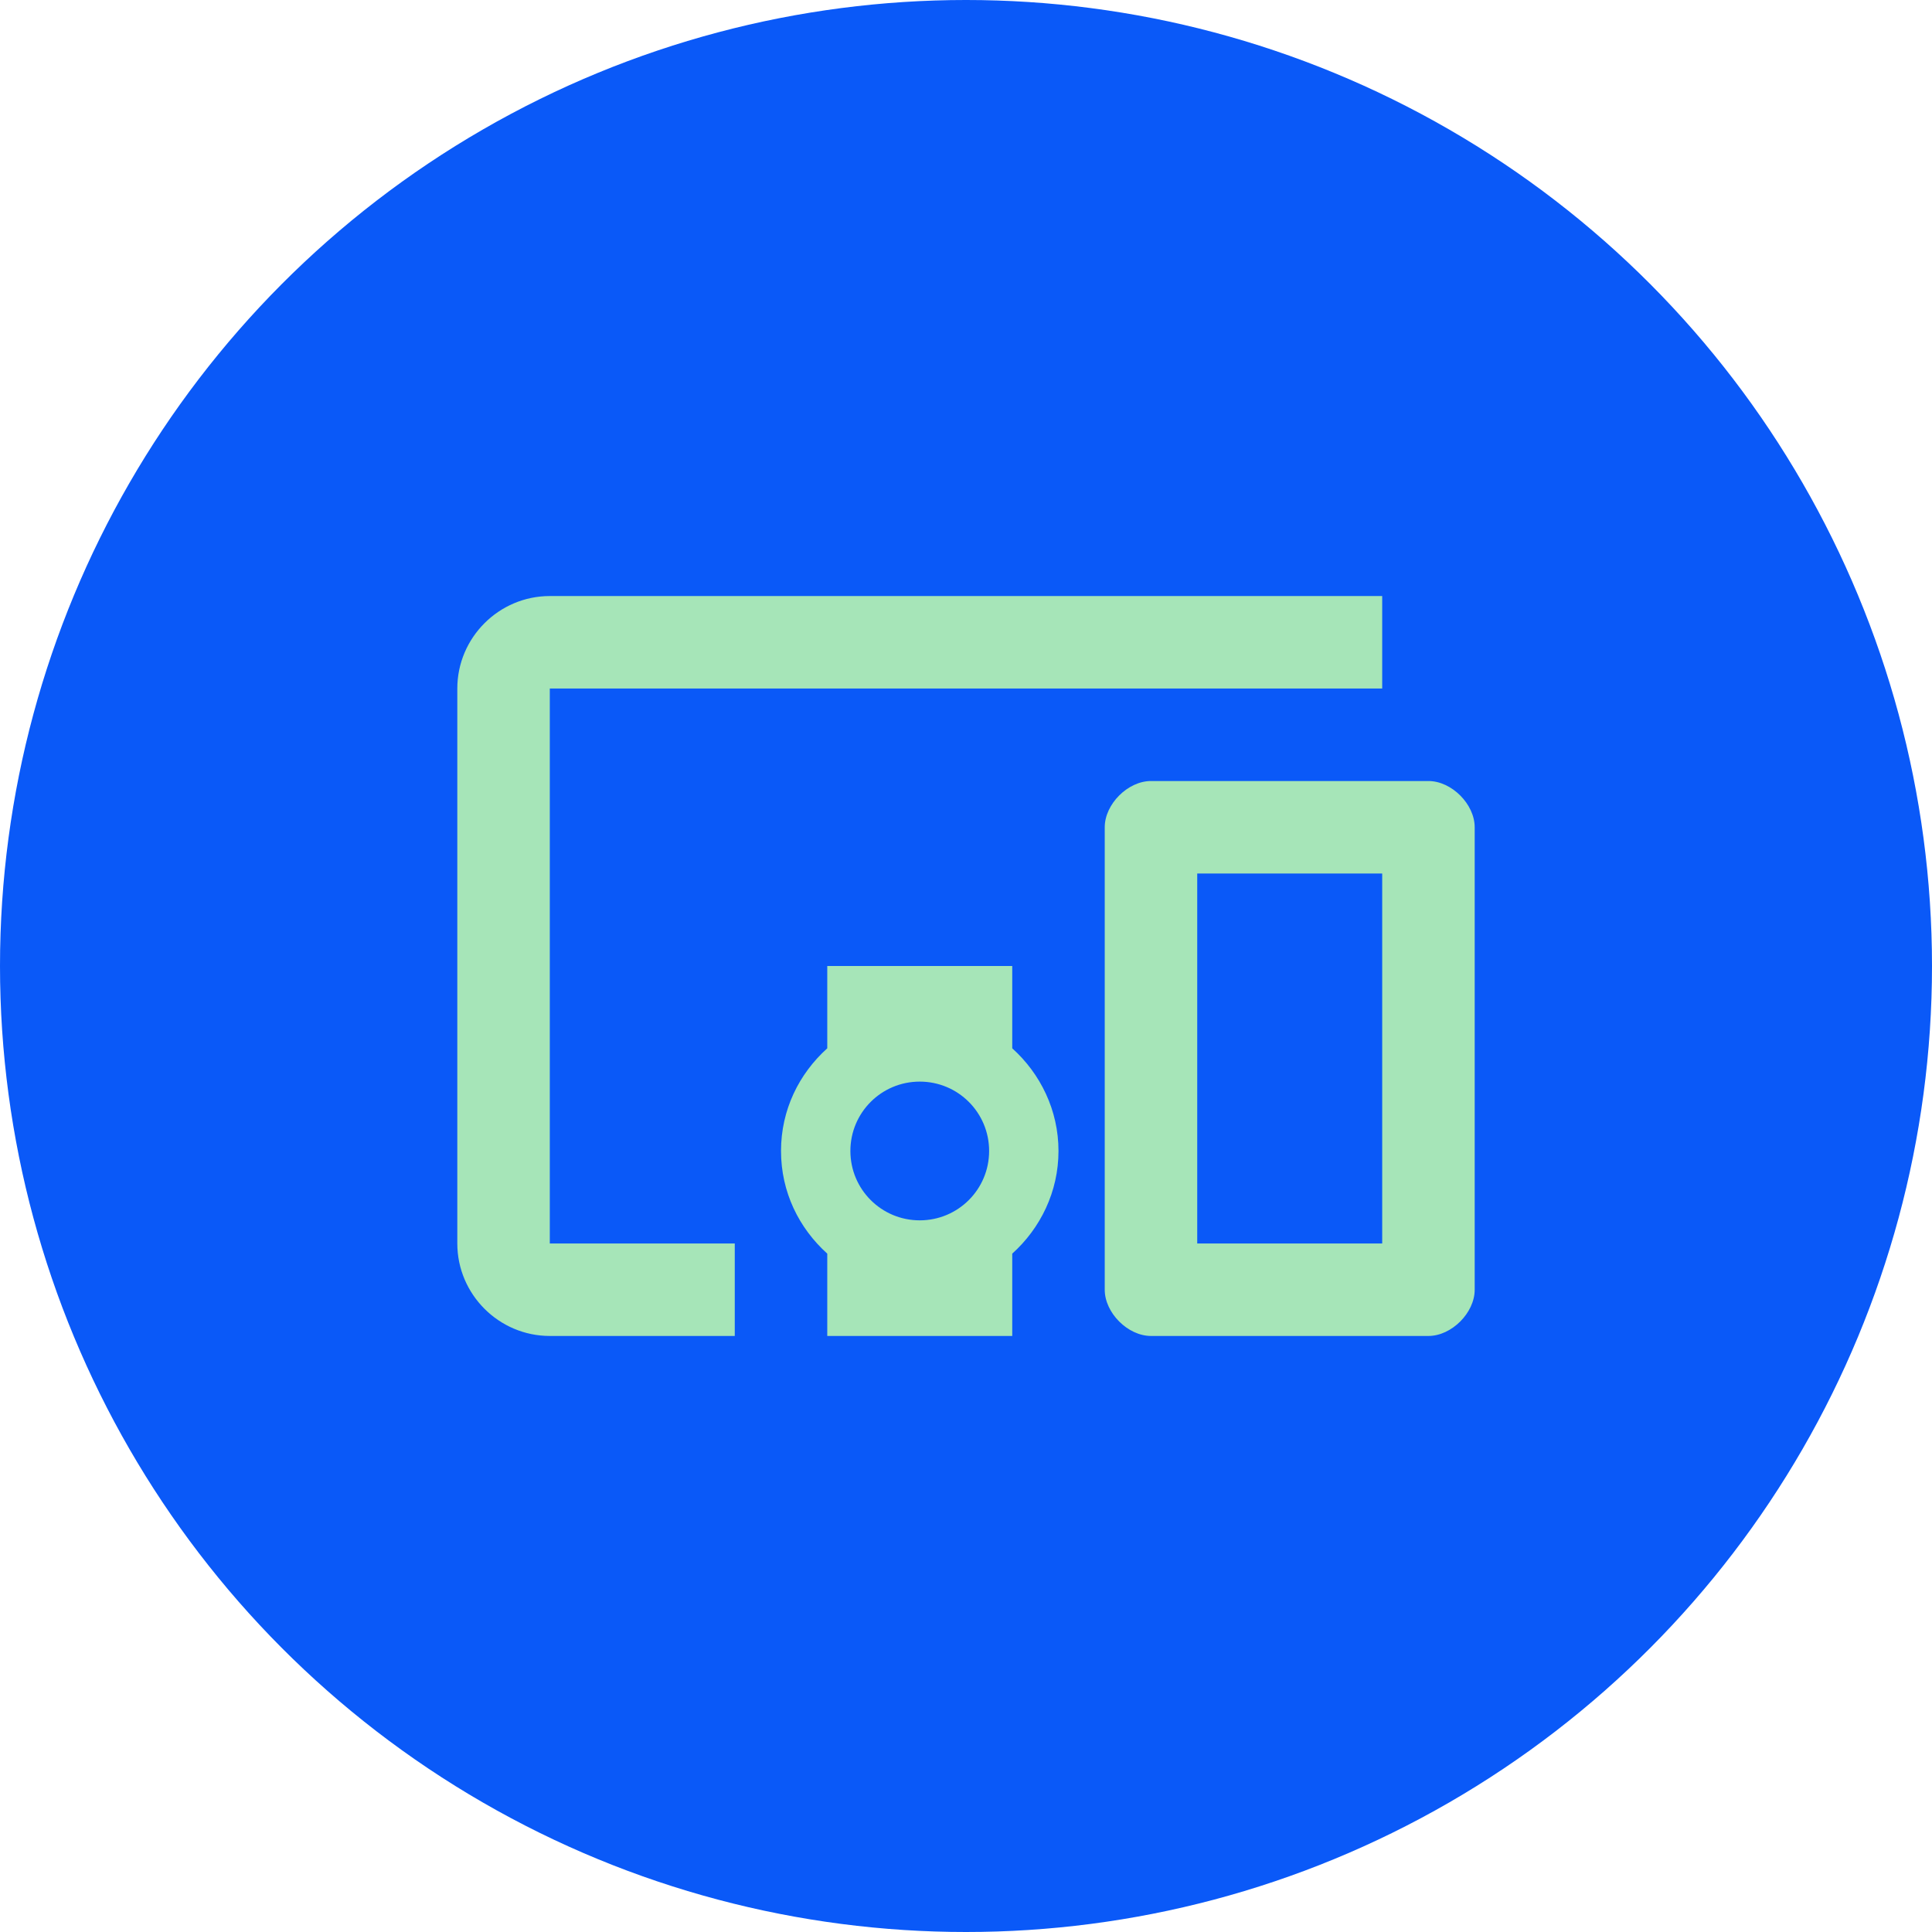 <svg width="94" height="94" viewBox="0 0 94 94" fill="none" xmlns="http://www.w3.org/2000/svg">
<circle cx="47" cy="47" r="47" fill="#0A59F8"/>
<path d="M26.75 33.5H67.25V29H26.75C24.275 29 22.25 31.025 22.25 33.5V60.5C22.25 62.975 24.275 65 26.75 65H35.75V60.5H26.75V33.5ZM49.25 47H40.25V51.005C38.877 52.242 38 53.998 38 56C38 58.002 38.877 59.758 40.25 60.995V65H49.25V60.995C50.623 59.758 51.5 57.98 51.5 56C51.5 54.02 50.623 52.242 49.25 51.005V47ZM44.75 59.375C42.883 59.375 41.375 57.867 41.375 56C41.375 54.133 42.883 52.625 44.75 52.625C46.617 52.625 48.125 54.133 48.125 56C48.125 57.867 46.617 59.375 44.75 59.375ZM69.5 38H56C54.875 38 53.75 39.125 53.75 40.25V62.75C53.75 63.875 54.875 65 56 65H69.5C70.625 65 71.75 63.875 71.75 62.75V40.25C71.75 39.125 70.625 38 69.5 38ZM67.25 60.5H58.25V42.5H67.25V60.5Z" fill="#A6E5B8"/>
</svg>

